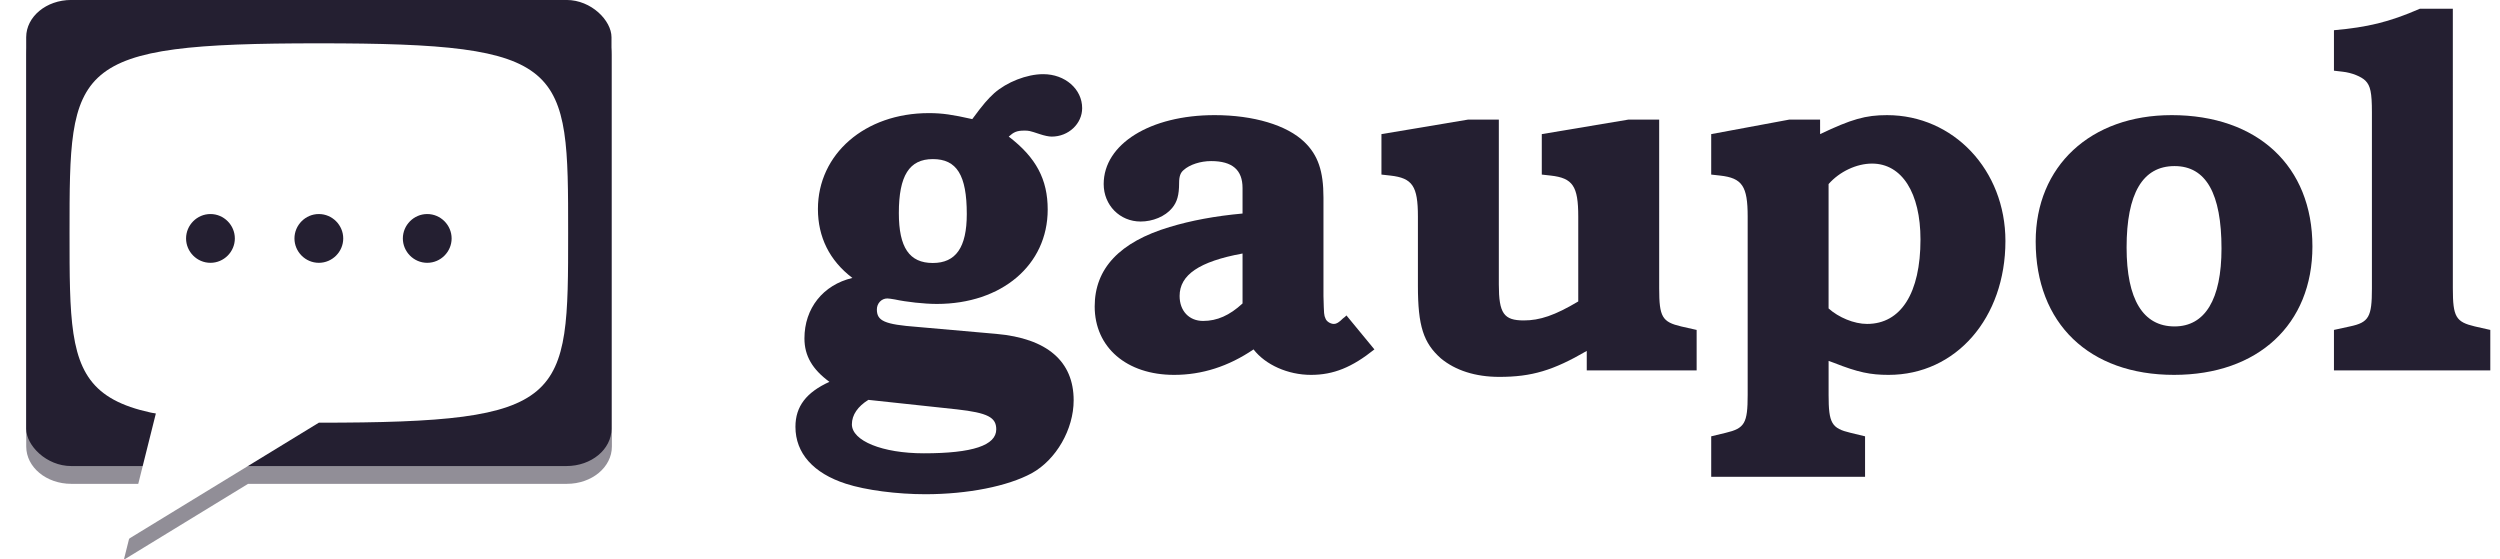 <?xml version="1.0" encoding="UTF-8" standalone="no"?>
<svg xmlns:dc="http://purl.org/dc/elements/1.1/" xmlns:cc="http://creativecommons.org/ns#" xmlns:rdf="http://www.w3.org/1999/02/22-rdf-syntax-ns#" xmlns:svg="http://www.w3.org/2000/svg" xmlns="http://www.w3.org/2000/svg" version="1.1" id="svg2" height="64" width="286">
  <defs id="defs20">
    <filter height="1.125" y="-0.062" width="1.116" x="-0.058" id="filter977" style="color-interpolation-filters:sRGB">
      <feGaussianBlur id="feGaussianBlur979" stdDeviation="1.613" />
    </filter>
  </defs>
  <g style="font-style:normal;font-variant:normal;font-weight:normal;font-stretch:normal;font-size:60.952px;line-height:125%;font-family:Cantarell;-inkscape-font-specification:Cantarell;letter-spacing:0px;word-spacing:0px;opacity:1;fill:#241f31;fill-opacity:1;stroke:none;stroke-width:1px;stroke-linecap:butt;stroke-linejoin:miter;stroke-opacity:1" id="text10399" transform="translate(-0.923,16.819)">
    <path d="m 105.866,20.581 c -3.771,-0.286 -4.629,-0.686 -4.629,-2 0,-0.686 0.514,-1.257 1.2,-1.257 0.171,0 0.514,0.057 0.857,0.114 1.314,0.286 3.371,0.514 4.8,0.514 7.429,0 12.686,-4.457 12.686,-10.8 0,-3.429 -1.314,-5.943 -4.457,-8.343 0.571,-0.514 0.914,-0.686 1.771,-0.686 0.514,0 0.571,0 1.771,0.4 0.514,0.171 1.029,0.286 1.371,0.286 1.943,0 3.486,-1.486 3.486,-3.257 0,-2.171 -1.943,-3.886 -4.457,-3.886 -1.886,0 -4.171,0.914 -5.6,2.171 -0.743,0.686 -1.257,1.257 -2.514,2.971 -2.286,-0.514 -3.429,-0.686 -4.971,-0.686 -7.314,0 -12.686,4.686 -12.686,10.971 0,3.2 1.314,5.886 3.943,7.886 -3.371,0.8 -5.486,3.486 -5.486,6.914 0,2 0.914,3.543 2.857,4.971 -2.629,1.2 -3.886,2.8 -3.886,5.143 0,3.029 2.057,5.314 5.771,6.514 2.286,0.743 5.886,1.2 9.086,1.2 4.857,0 9.429,-0.914 12.171,-2.4 2.8,-1.543 4.8,-5.029 4.8,-8.343 0,-4.457 -3.029,-7.086 -8.857,-7.6 z m 1.771,-19.2 c 2.743,0 3.886,1.829 3.886,6.286 0,3.829 -1.257,5.6 -3.886,5.6 -2.686,0 -3.886,-1.771 -3.886,-5.714 0,-4.286 1.2,-6.171 3.886,-6.171 z m 2.743,28.629 c 3.543,0.4 4.514,0.914 4.514,2.286 0,1.829 -2.686,2.743 -8.286,2.743 -4.743,0 -8.229,-1.429 -8.229,-3.314 0,-1.086 0.686,-2.057 1.886,-2.8 z" style="font-style:normal;font-variant:normal;font-weight:bold;font-stretch:normal;font-size:57.143px;font-family:'URW Bookman L';-inkscape-font-specification:'URW Bookman L Bold';fill:#241f31;fill-opacity:1" id="path10402" />
    <path d="m 154.956,19.267 c -0.114,0.114 -0.229,0.229 -0.4,0.343 -0.457,0.457 -0.743,0.629 -1.029,0.629 -0.4,0 -0.857,-0.286 -0.971,-0.629 -0.171,-0.4 -0.171,-0.4 -0.229,-2.571 V 5.781 c 0,-3.029 -0.629,-4.857 -2.171,-6.343 -2,-1.943 -5.829,-3.086 -10.286,-3.086 -7.371,0 -12.686,3.314 -12.686,7.886 0,2.4 1.829,4.286 4.229,4.286 1.371,0 2.8,-0.571 3.6,-1.543 0.571,-0.686 0.8,-1.486 0.8,-2.857 0,-0.8 0.171,-1.2 0.514,-1.486 0.686,-0.629 1.943,-1.029 3.143,-1.029 2.457,0 3.6,1.029 3.6,3.086 v 2.914 c -3.143,0.286 -5.886,0.8 -8.343,1.543 -5.714,1.714 -8.571,4.743 -8.571,9.086 0,4.686 3.657,7.829 9.086,7.829 3.2,0 6.229,-0.971 9.086,-2.914 1.371,1.771 3.943,2.914 6.571,2.914 2.571,0 4.686,-0.857 7.257,-2.914 z m -11.886,-1.371 c -1.486,1.371 -2.914,2 -4.514,2 -1.6,0 -2.686,-1.143 -2.686,-2.857 0,-2.4 2.229,-3.943 7.2,-4.857 z" style="font-style:normal;font-variant:normal;font-weight:bold;font-stretch:normal;font-size:57.143px;font-family:'URW Bookman L';-inkscape-font-specification:'URW Bookman L Bold';fill:#241f31;fill-opacity:1" id="path10404" />
    <path d="m 190.732,-3.133 h -3.543 l -9.886,1.657 v 4.629 l 1.029,0.114 c 2.514,0.286 3.143,1.2 3.143,4.686 v 9.714 c -2.686,1.6 -4.4,2.171 -6.229,2.171 -2.286,0 -2.857,-0.8 -2.857,-4.114 V -3.133 h -3.543 l -9.886,1.657 v 4.629 l 1.029,0.114 c 2.514,0.286 3.143,1.2 3.143,4.686 v 7.943 c 0,4.571 0.629,6.514 2.629,8.286 1.657,1.371 3.943,2.114 6.686,2.114 3.714,0 6.171,-0.743 10,-2.971 v 2.229 h 12.571 v -4.629 l -1.771,-0.4 c -2.171,-0.514 -2.514,-1.086 -2.514,-4.343 z" style="font-style:normal;font-variant:normal;font-weight:bold;font-stretch:normal;font-size:57.143px;font-family:'URW Bookman L';-inkscape-font-specification:'URW Bookman L Bold';fill:#241f31;fill-opacity:1" id="path10406" />
    <path d="m 209.141,-3.133 h -3.543 l -8.914,1.657 v 4.629 l 1.029,0.114 c 2.514,0.286 3.143,1.2 3.143,4.686 v 20.4 c 0,3.257 -0.343,3.829 -2.514,4.343 l -1.657,0.4 v 4.629 h 17.6 v -4.629 l -1.657,-0.4 c -2.171,-0.514 -2.514,-1.086 -2.514,-4.343 v -3.886 l 0.629,0.229 c 2.743,1.086 4.171,1.371 6.229,1.371 7.714,0 13.371,-6.514 13.371,-15.314 0,-8.114 -5.943,-14.4 -13.543,-14.4 -2.457,0 -4.057,0.457 -7.657,2.171 z m 0.971,7.371 c 1.257,-1.429 3.2,-2.343 4.971,-2.343 3.429,0 5.543,3.371 5.543,8.686 0,6.114 -2.229,9.657 -6.114,9.657 -1.486,0 -3.257,-0.743 -4.4,-1.771 z" style="font-style:normal;font-variant:normal;font-weight:bold;font-stretch:normal;font-size:57.143px;font-family:'URW Bookman L';-inkscape-font-specification:'URW Bookman L Bold';fill:#241f31;fill-opacity:1" id="path10408" />
    <path d="m 249.348,-3.648 c -9.257,0 -15.543,5.829 -15.543,14.457 0,9.371 6.114,15.257 15.829,15.257 9.6,0 15.829,-5.771 15.829,-14.686 0,-9.2 -6.286,-15.029 -16.114,-15.029 z m 0.343,5.829 c 3.6,0 5.371,3.143 5.371,9.429 0,5.829 -1.886,8.914 -5.371,8.914 -3.6,0 -5.486,-3.086 -5.486,-9.029 0,-6.171 1.829,-9.314 5.486,-9.314 z" style="font-style:normal;font-variant:normal;font-weight:bold;font-stretch:normal;font-size:57.143px;font-family:'URW Bookman L';-inkscape-font-specification:'URW Bookman L Bold';fill:#241f31;fill-opacity:1" id="path10410" />
    <path d="m 281.527,-15.819 h -3.771 c -3.543,1.543 -6,2.114 -9.829,2.457 v 4.629 l 0.971,0.114 c 1.086,0.114 2.171,0.571 2.629,1.029 0.571,0.571 0.743,1.371 0.743,3.6 V 16.181 c 0,3.257 -0.343,3.886 -2.514,4.343 l -1.829,0.4 v 4.629 h 17.886 v -4.629 l -1.771,-0.4 c -2.171,-0.514 -2.514,-1.086 -2.514,-4.343 z" style="font-style:normal;font-variant:normal;font-weight:bold;font-stretch:normal;font-size:57.143px;font-family:'URW Bookman L';-inkscape-font-specification:'URW Bookman L Bold';fill:#241f31;fill-opacity:1" id="path10412" />
  </g>
  <path id="rect1083-6" d="M 8.154,2 C 5.299,2 3,3.903 3,6.268 V 51.082 c 0,2.365 2.299,4.27 5.154,4.27 h 8.184 l -2.17,8.686 14.211,-8.686 h 36.469 C 67.703,55.352 70,53.447 70,51.082 V 6.268 C 70,3.903 67.703,2 64.848,2 Z" style="display:inline;opacity:1;vector-effect:none;fill:#241f31;fill-opacity:0.5;stroke:none;stroke-width:0.147;stroke-linecap:butt;stroke-linejoin:miter;stroke-miterlimit:4;stroke-dasharray:none;stroke-dashoffset:0;stroke-opacity:1;marker:none;marker-start:none;marker-mid:none;marker-end:none;paint-order:normal;enable-background:new;filter:url(#filter977)" />
  <g id="g41" transform="matrix(0.62,0,0,0.62,-3.204,-7.444)">
    <rect ry="6.88" rx="8.308" y="12" x="10" height="86" width="108" id="rect1083" style="display:inline;opacity:1;vector-effect:none;fill:#241f31;fill-opacity:1;stroke:none;stroke-width:0.236;stroke-linecap:butt;stroke-linejoin:miter;stroke-miterlimit:4;stroke-dasharray:none;stroke-dashoffset:0;stroke-opacity:1;marker:none;marker-start:none;marker-mid:none;marker-end:none;paint-order:normal;enable-background:new" />
    <path id="path878" d="M 28,112 42,56 64,90 Z" style="font-variation-settings:normal;opacity:1;vector-effect:none;fill:#ffffff;fill-opacity:1;fill-rule:evenodd;stroke:none;stroke-width:2;stroke-linecap:round;stroke-linejoin:round;stroke-miterlimit:4;stroke-dasharray:none;stroke-dashoffset:0;stroke-opacity:0.8" />
    <path id="path875" d="m 110,55 c 0,31 0,35 -46,35 -46,0 -46,-4 -46,-35 0,-31 0,-35 46,-35 46,0 46,4 46,35 z" style="fill:#ffffff;stroke-width:4.384;stroke-opacity:0.8" />
    <g transform="translate(0,1)" style="fill:#241f31;fill-opacity:1" id="g886">
      <path style="color:#000000;font-style:normal;font-variant:normal;font-weight:bold;font-stretch:normal;font-size:48px;line-height:25px;font-family:'SF Mono';-inkscape-font-specification:'SF Mono Bold';font-variant-ligatures:normal;font-variant-position:normal;font-variant-caps:normal;font-variant-numeric:normal;font-variant-alternates:normal;font-variant-east-asian:normal;font-feature-settings:normal;font-variation-settings:normal;text-indent:0;text-align:start;text-decoration:none;text-decoration-line:none;text-decoration-style:solid;text-decoration-color:#000000;letter-spacing:0px;word-spacing:0px;text-transform:none;writing-mode:lr-tb;direction:ltr;text-orientation:mixed;dominant-baseline:auto;baseline-shift:baseline;text-anchor:start;white-space:normal;shape-padding:0;shape-margin:0;inline-size:0;clip-rule:nonzero;display:inline;overflow:visible;visibility:visible;opacity:1;isolation:auto;mix-blend-mode:normal;color-interpolation:sRGB;color-interpolation-filters:linearRGB;solid-color:#000000;solid-opacity:1;vector-effect:none;fill:#241f31;fill-opacity:1;fill-rule:nonzero;stroke:none;stroke-width:3.285;stroke-linecap:butt;stroke-linejoin:miter;stroke-miterlimit:4;stroke-dasharray:none;stroke-dashoffset:0;stroke-opacity:1;color-rendering:auto;image-rendering:auto;shape-rendering:auto;text-rendering:auto;enable-background:accumulate;stop-color:#000000;stop-opacity:1" d="M 63.999,50.5 C 61.504,50.5 59.5,52.56 59.5,55.005 59.5,57.446 61.504,59.5 63.999,59.5 66.494,59.5 68.5,57.446 68.5,55.005 68.5,52.56 66.494,50.5 63.999,50.5 Z" id="path850" />
      <path style="color:#000000;font-style:normal;font-variant:normal;font-weight:bold;font-stretch:normal;font-size:48px;line-height:25px;font-family:'SF Mono';-inkscape-font-specification:'SF Mono Bold';font-variant-ligatures:normal;font-variant-position:normal;font-variant-caps:normal;font-variant-numeric:normal;font-variant-alternates:normal;font-variant-east-asian:normal;font-feature-settings:normal;font-variation-settings:normal;text-indent:0;text-align:start;text-decoration:none;text-decoration-line:none;text-decoration-style:solid;text-decoration-color:#000000;letter-spacing:0px;word-spacing:0px;text-transform:none;writing-mode:lr-tb;direction:ltr;text-orientation:mixed;dominant-baseline:auto;baseline-shift:baseline;text-anchor:start;white-space:normal;shape-padding:0;shape-margin:0;inline-size:0;clip-rule:nonzero;display:inline;overflow:visible;visibility:visible;opacity:1;isolation:auto;mix-blend-mode:normal;color-interpolation:sRGB;color-interpolation-filters:linearRGB;solid-color:#000000;solid-opacity:1;vector-effect:none;fill:#241f31;fill-opacity:1;fill-rule:nonzero;stroke:none;stroke-width:3.285;stroke-linecap:butt;stroke-linejoin:miter;stroke-miterlimit:4;stroke-dasharray:none;stroke-dashoffset:0;stroke-opacity:1;color-rendering:auto;image-rendering:auto;shape-rendering:auto;text-rendering:auto;enable-background:accumulate;stop-color:#000000;stop-opacity:1" d="M 83.999,50.5 C 81.504,50.5 79.5,52.56 79.5,55.005 79.5,57.446 81.504,59.5 83.999,59.5 86.494,59.5 88.5,57.446 88.5,55.005 88.5,52.56 86.494,50.5 83.999,50.5 Z" id="path850-3" />
      <path style="color:#000000;font-style:normal;font-variant:normal;font-weight:bold;font-stretch:normal;font-size:48px;line-height:25px;font-family:'SF Mono';-inkscape-font-specification:'SF Mono Bold';font-variant-ligatures:normal;font-variant-position:normal;font-variant-caps:normal;font-variant-numeric:normal;font-variant-alternates:normal;font-variant-east-asian:normal;font-feature-settings:normal;font-variation-settings:normal;text-indent:0;text-align:start;text-decoration:none;text-decoration-line:none;text-decoration-style:solid;text-decoration-color:#000000;letter-spacing:0px;word-spacing:0px;text-transform:none;writing-mode:lr-tb;direction:ltr;text-orientation:mixed;dominant-baseline:auto;baseline-shift:baseline;text-anchor:start;white-space:normal;shape-padding:0;shape-margin:0;inline-size:0;clip-rule:nonzero;display:inline;overflow:visible;visibility:visible;opacity:1;isolation:auto;mix-blend-mode:normal;color-interpolation:sRGB;color-interpolation-filters:linearRGB;solid-color:#000000;solid-opacity:1;vector-effect:none;fill:#241f31;fill-opacity:1;fill-rule:nonzero;stroke:none;stroke-width:3.285;stroke-linecap:butt;stroke-linejoin:miter;stroke-miterlimit:4;stroke-dasharray:none;stroke-dashoffset:0;stroke-opacity:1;color-rendering:auto;image-rendering:auto;shape-rendering:auto;text-rendering:auto;enable-background:accumulate;stop-color:#000000;stop-opacity:1" d="M 43.999,50.5 C 41.504,50.5 39.5,52.56 39.5,55.005 39.5,57.446 41.504,59.5 43.999,59.5 46.494,59.5 48.5,57.446 48.5,55.005 48.5,52.56 46.494,50.5 43.999,50.5 Z" id="path850-6" />
    </g>
  </g>
</svg>
